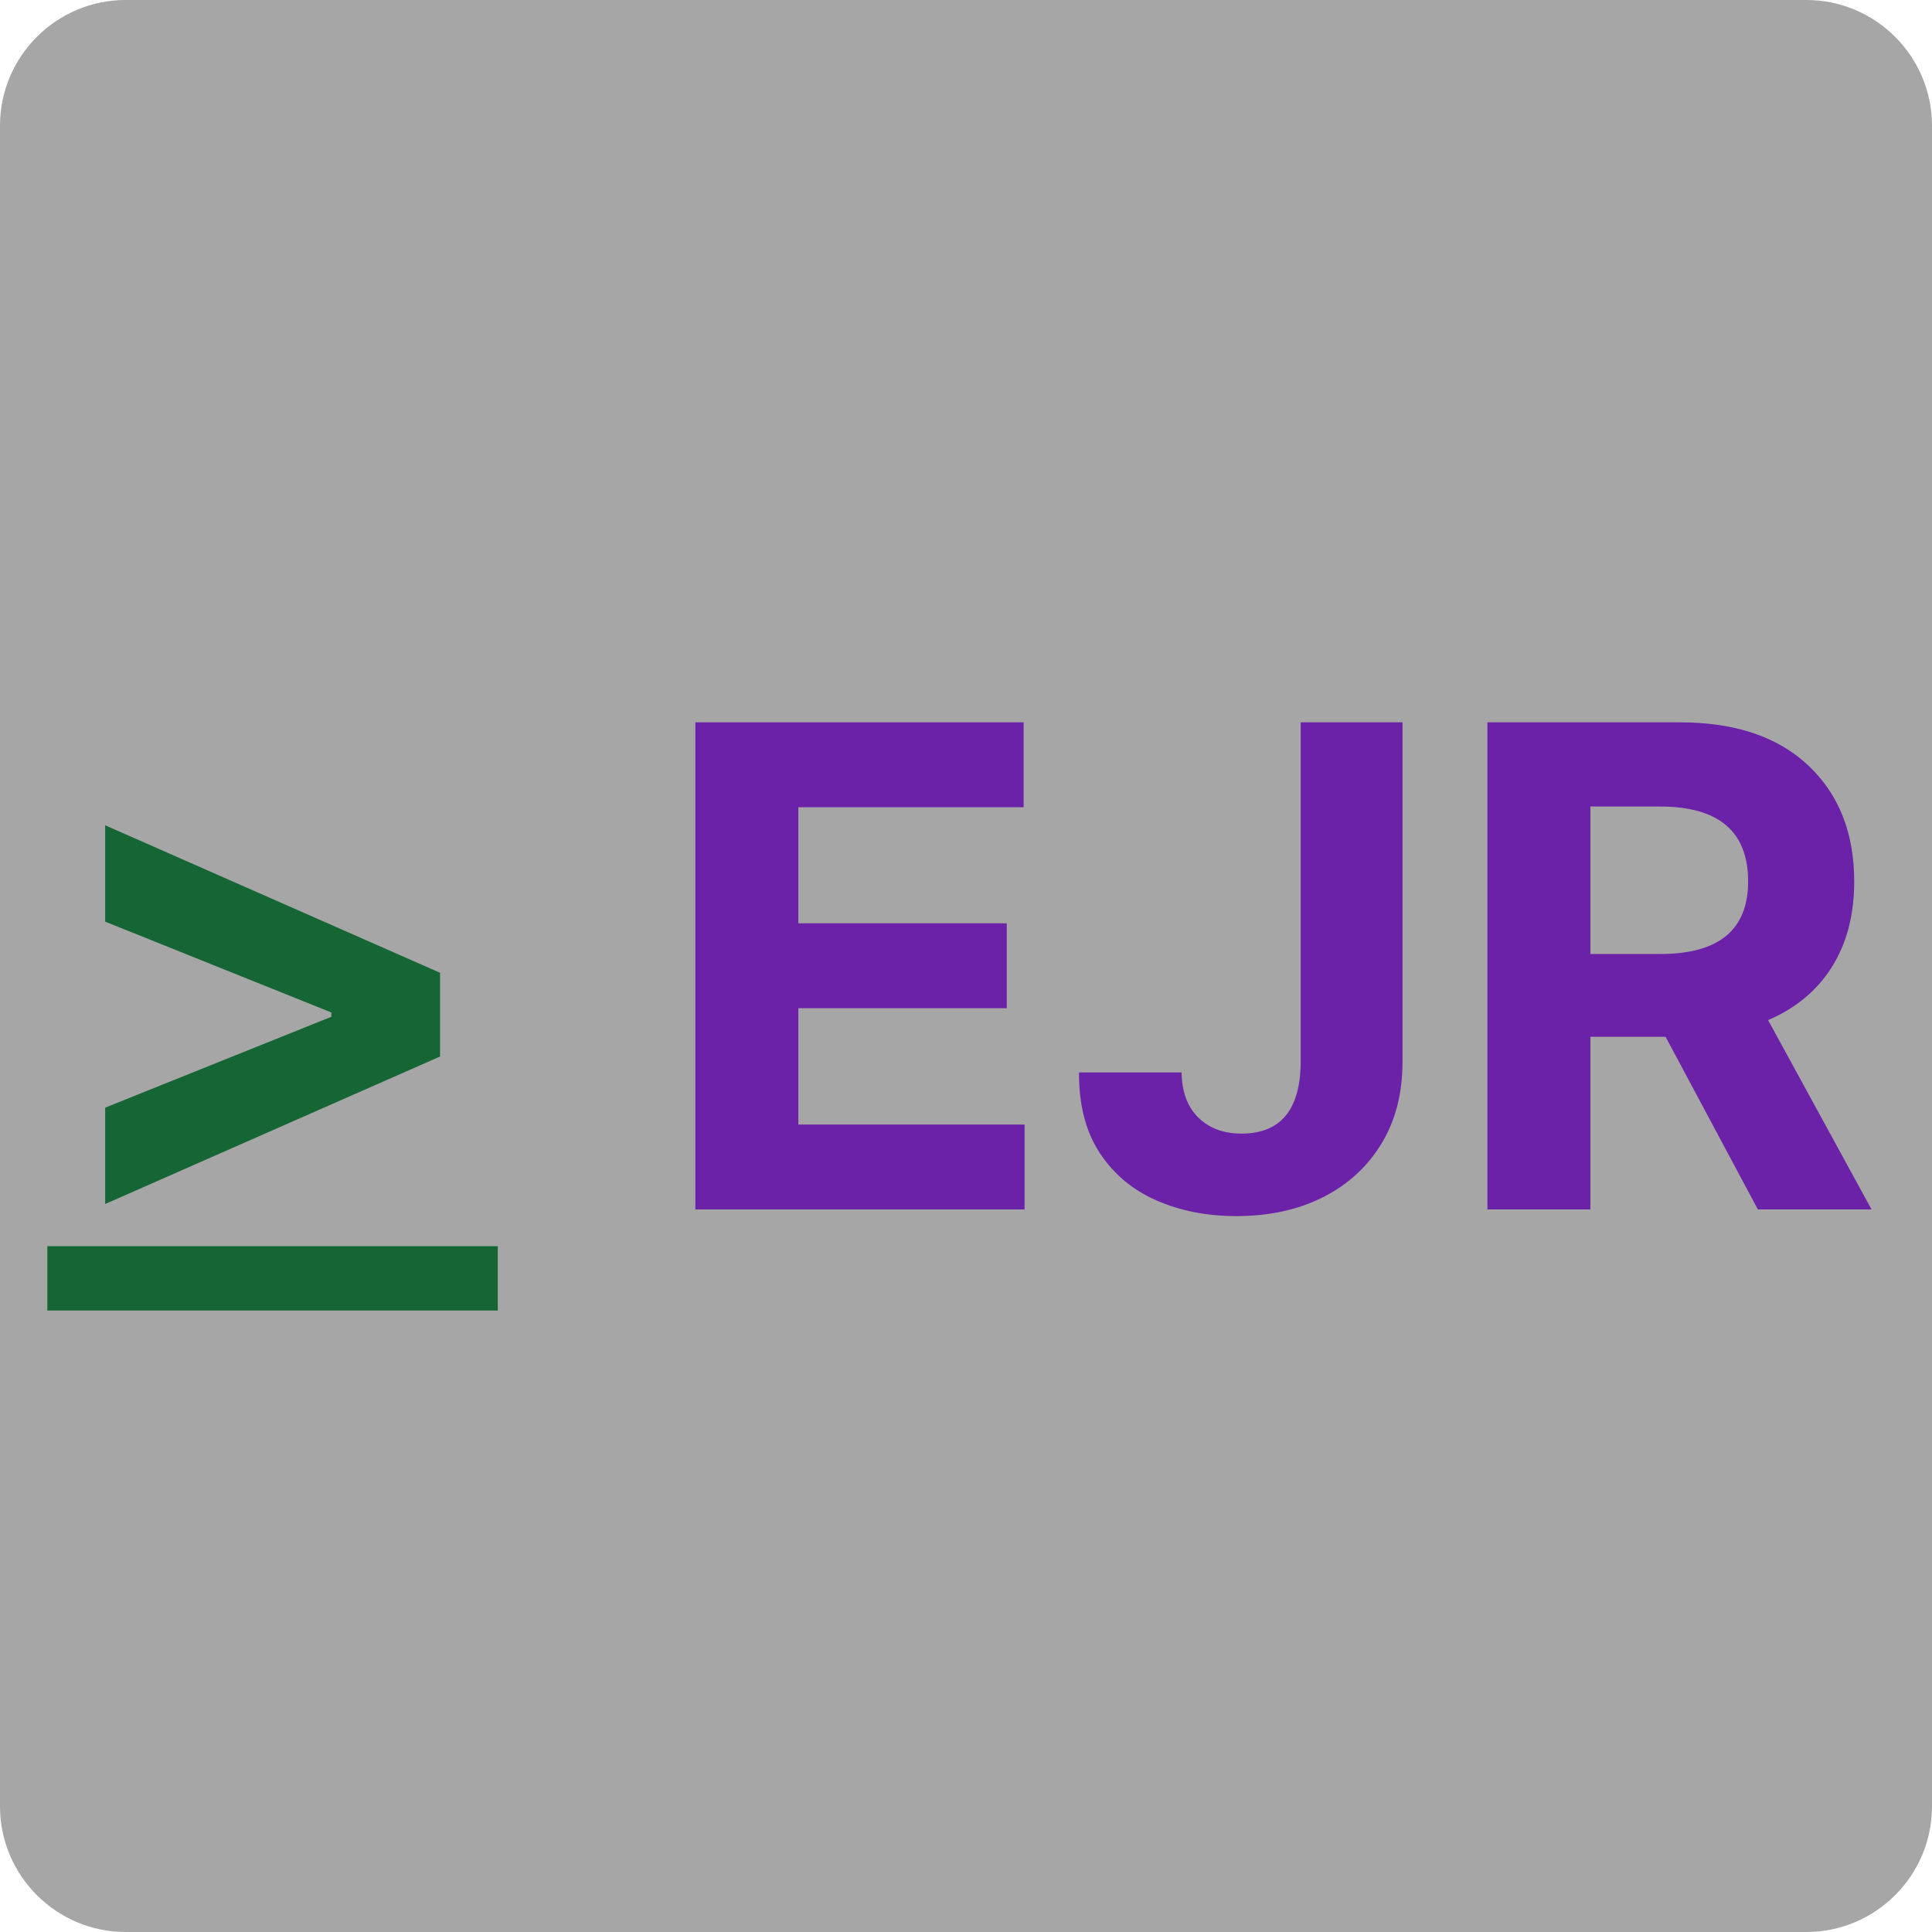 <svg xmlns="http://www.w3.org/2000/svg" xmlns:xlink="http://www.w3.org/1999/xlink" width="1024" zoomAndPan="magnify" viewBox="0 0 768 768" height="1024" preserveAspectRatio="xMidYMid meet" version="1.0"><defs><g/></defs><path fill="#a6a6a6" d="M 718.059 768 L 49.941 768 C 22.422 768 0 745.578 0 718.059 L 0 49.941 C 0 22.422 22.422 0 49.941 0 L 718.059 0 C 745.578 0 768 22.422 768 49.941 L 768 718.059 C 768 745.578 745.578 768 718.059 768 " fill-opacity="1" fill-rule="nonzero"/><path fill="#166534" d="M 18.824 495.383 L 197.883 495.383 L 197.883 520.945 L 18.824 520.945 Z M 18.824 495.383 " fill-opacity="1" fill-rule="nonzero"/><g fill="#166534" fill-opacity="1"><g transform="translate(18.824, 480.775)"><g><path d="M 156.109 -60.797 L 22.984 -2.172 L 22.984 -40.469 L 112.891 -76.594 L 112.891 -78.297 L 22.984 -114.406 L 22.984 -152.703 L 156.109 -94.078 Z M 156.109 -60.797 "/></g></g></g><g fill="#6b21a8" fill-opacity="1"><g transform="translate(197.882, 480.775)"><g/></g></g><g fill="#6b21a8" fill-opacity="1"><g transform="translate(259.593, 480.775)"><g><path d="M 16.828 0 L 16.828 -193.641 L 147.312 -193.641 L 147.312 -159.891 L 57.766 -159.891 L 57.766 -113.75 L 140.609 -113.75 L 140.609 -80 L 57.766 -80 L 57.766 -33.75 L 147.688 -33.75 L 147.688 0 Z M 16.828 0 "/></g></g></g><g fill="#6b21a8" fill-opacity="1"><g transform="translate(422.688, 480.775)"><g><path d="M 94.359 -193.641 L 134.828 -193.641 L 134.828 -58.625 C 134.828 -46.145 132.035 -35.316 126.453 -26.141 C 120.879 -16.973 113.145 -9.883 103.25 -4.875 C 93.352 0.133 81.848 2.641 68.734 2.641 C 57.078 2.641 46.504 0.562 37.016 -3.594 C 27.523 -7.75 20.004 -14.051 14.453 -22.5 C 8.91 -30.945 6.172 -41.602 6.234 -54.469 L 47 -54.469 C 47.125 -46.77 49.344 -40.789 53.656 -36.531 C 57.977 -32.281 63.703 -30.156 70.828 -30.156 C 86.391 -30.156 94.234 -39.645 94.359 -58.625 Z M 94.359 -193.641 "/></g></g></g><g fill="#6b21a8" fill-opacity="1"><g transform="translate(574.437, 480.775)"><g><path d="M 16.828 0 L 16.828 -193.641 L 93.234 -193.641 C 115.234 -193.641 132.301 -187.906 144.438 -176.438 C 156.57 -164.969 162.641 -149.617 162.641 -130.391 C 162.641 -117.148 159.691 -105.832 153.797 -96.438 C 147.898 -87.051 139.438 -79.992 128.406 -75.266 L 169.531 0 L 124.344 0 L 87.656 -68.641 L 57.766 -68.641 L 57.766 0 Z M 57.766 -101.547 L 85.578 -101.547 C 108.836 -101.547 120.469 -111.16 120.469 -130.391 C 120.469 -150.242 108.773 -160.172 85.391 -160.172 L 57.766 -160.172 Z M 57.766 -101.547 "/></g></g></g></svg>